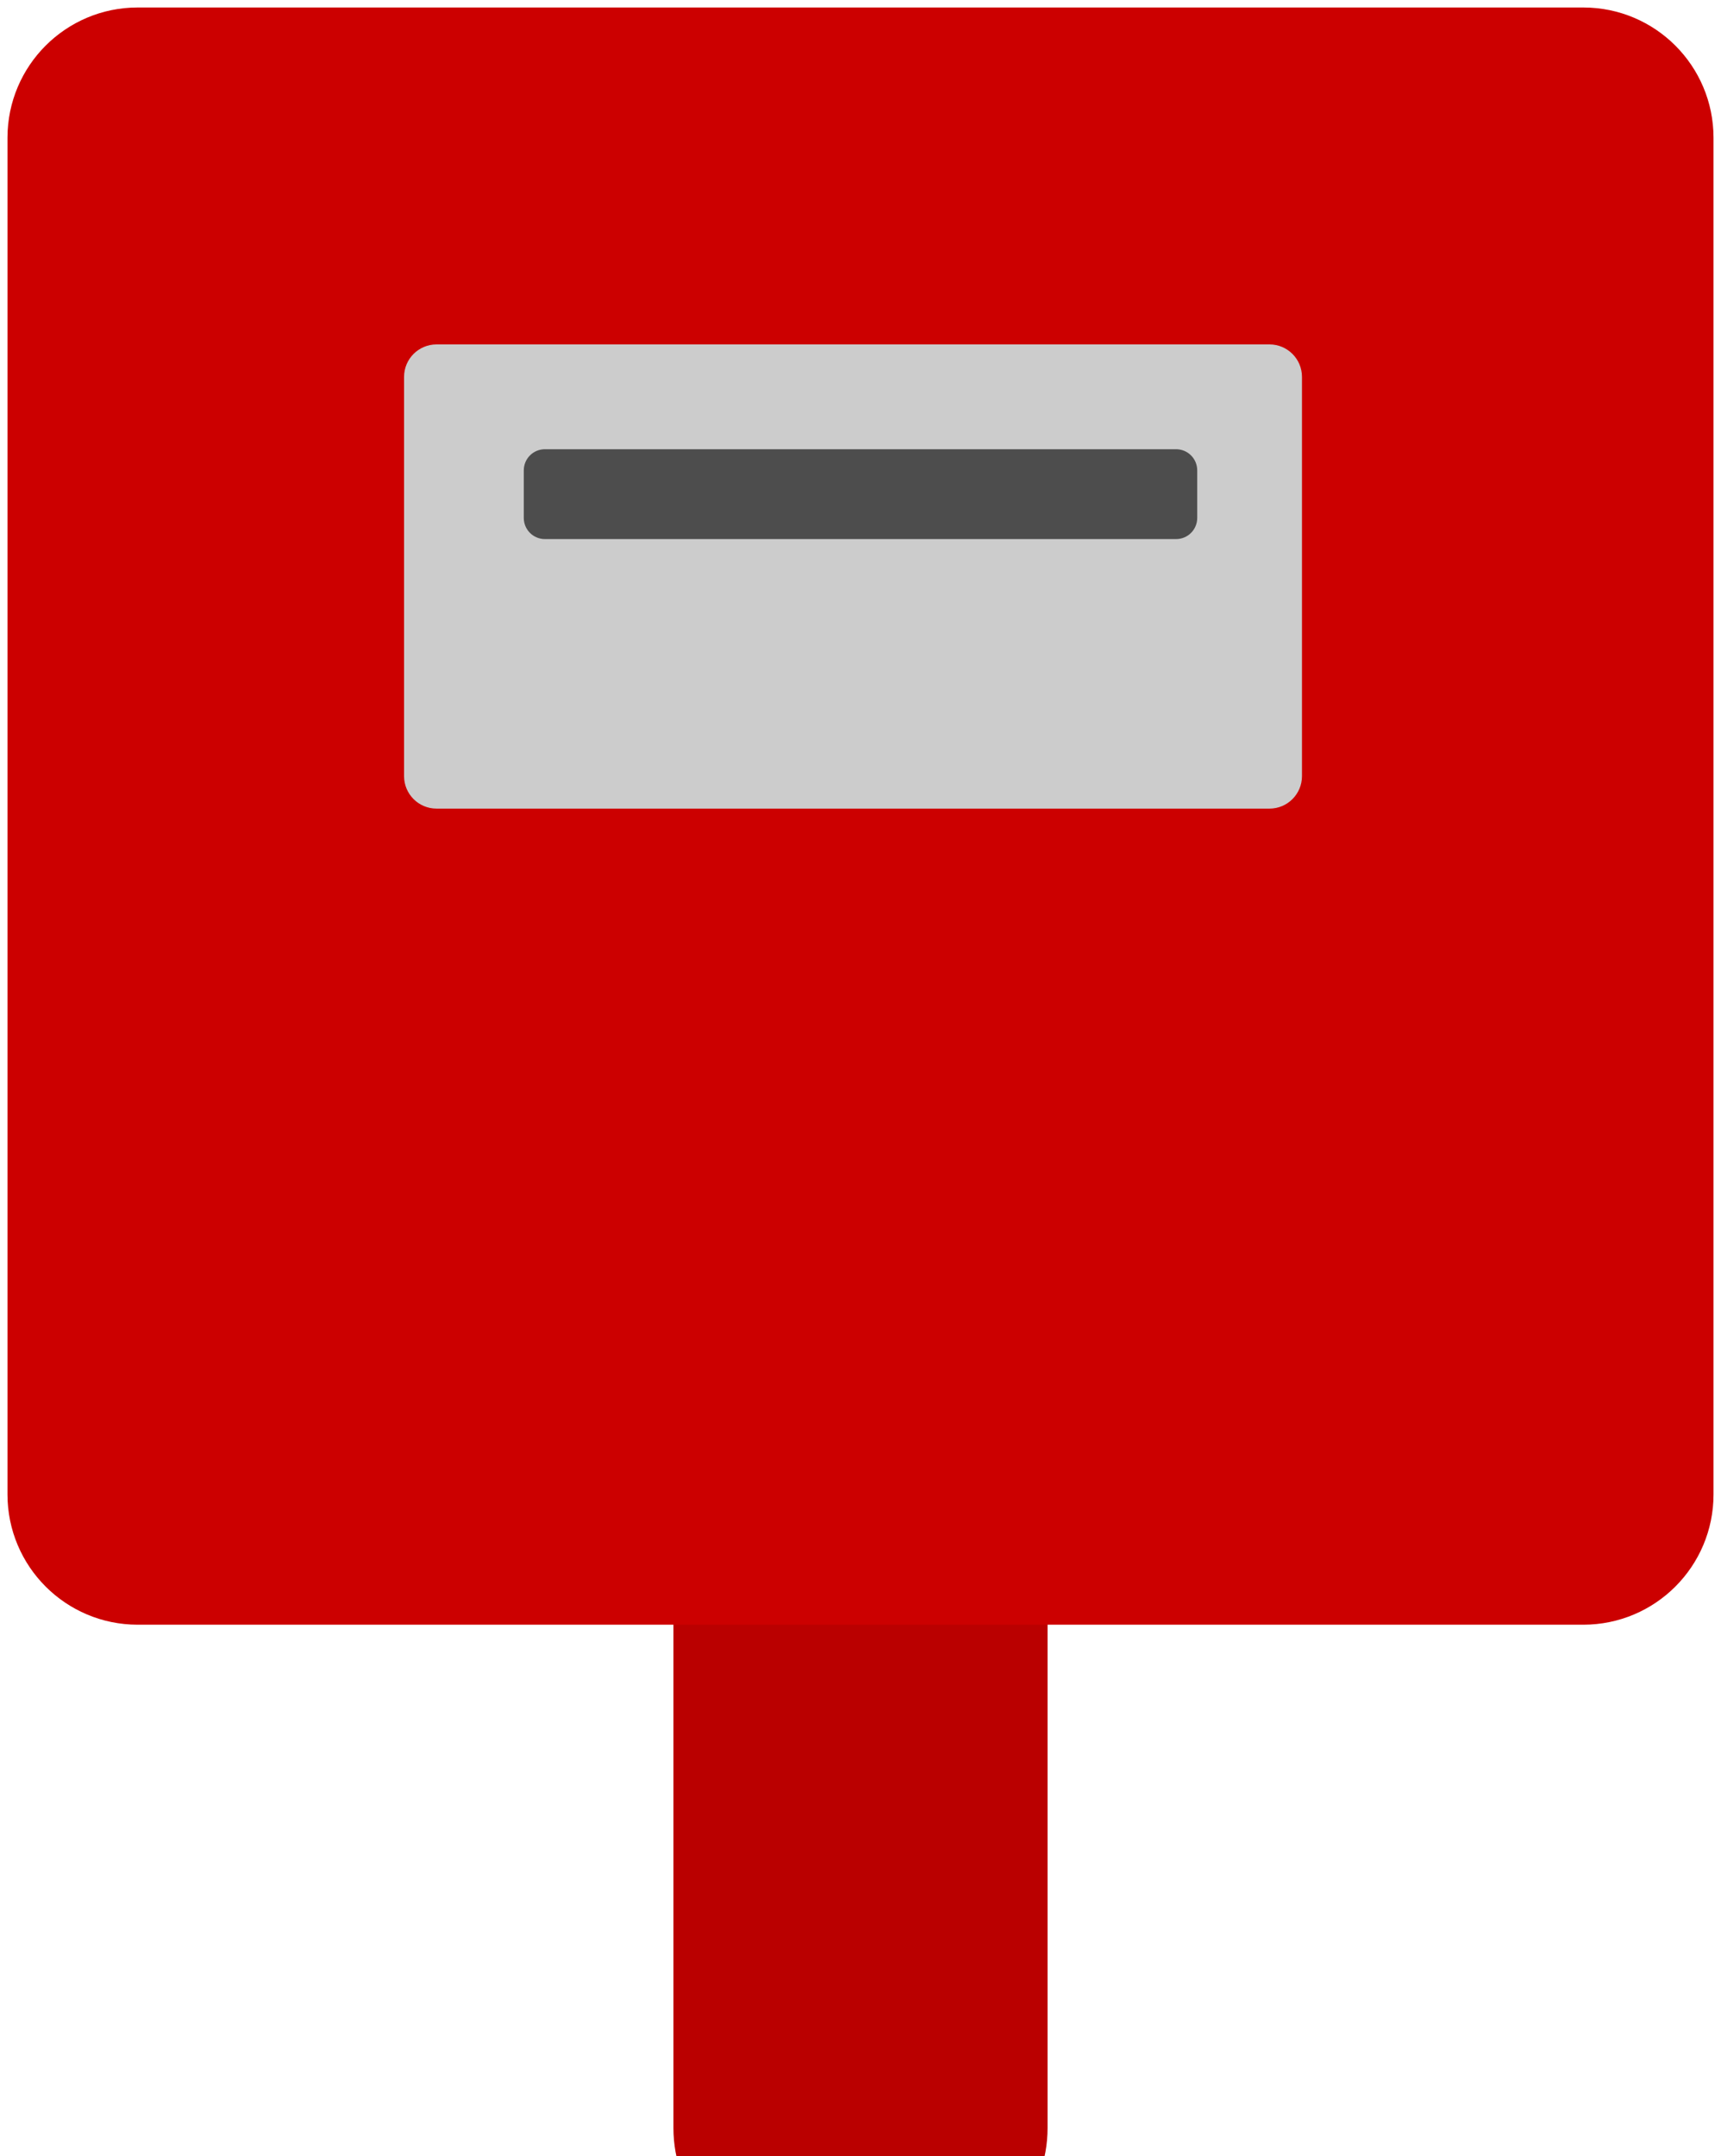 <svg width="115" height="144" viewBox="0 0 115 144" fill="none" xmlns="http://www.w3.org/2000/svg">
<path d="M63.077 81H51.923C48.1 81 45 84.531 45 88.886V142.114C45 146.469 48.1 150 51.923 150H63.077C66.9 150 70 146.469 70 142.114V88.886C70 84.531 66.9 81 63.077 81Z" fill="#BA0000"/>
<path d="M105.8 2H9.2C5.224 2 2 5.224 2 9.2V99.8C2 103.776 5.224 107 9.2 107H105.8C109.776 107 113 103.776 113 99.8V9.2C113 5.224 109.776 2 105.8 2Z" fill="#CC0000" stroke="#CC0000" stroke-width="3" stroke-miterlimit="10" stroke-linecap="round"/>
<path d="M84.83 23H29.17C27.971 23 27 23.971 27 25.17V51.83C27 53.029 27.971 54 29.17 54H84.83C86.028 54 87 53.029 87 51.83V25.17C87 23.971 86.028 23 84.83 23Z" fill="#CCCCCC"/>
<path d="M78.59 30.5H36.41C35.907 30.5 35.5 30.907 35.5 31.41V34.59C35.5 35.093 35.907 35.5 36.41 35.5H78.59C79.093 35.5 79.5 35.093 79.5 34.59V31.41C79.5 30.907 79.093 30.5 78.59 30.5Z" fill="#4D4D4D" stroke="#4D4D4D" stroke-miterlimit="10"/>
</svg>
